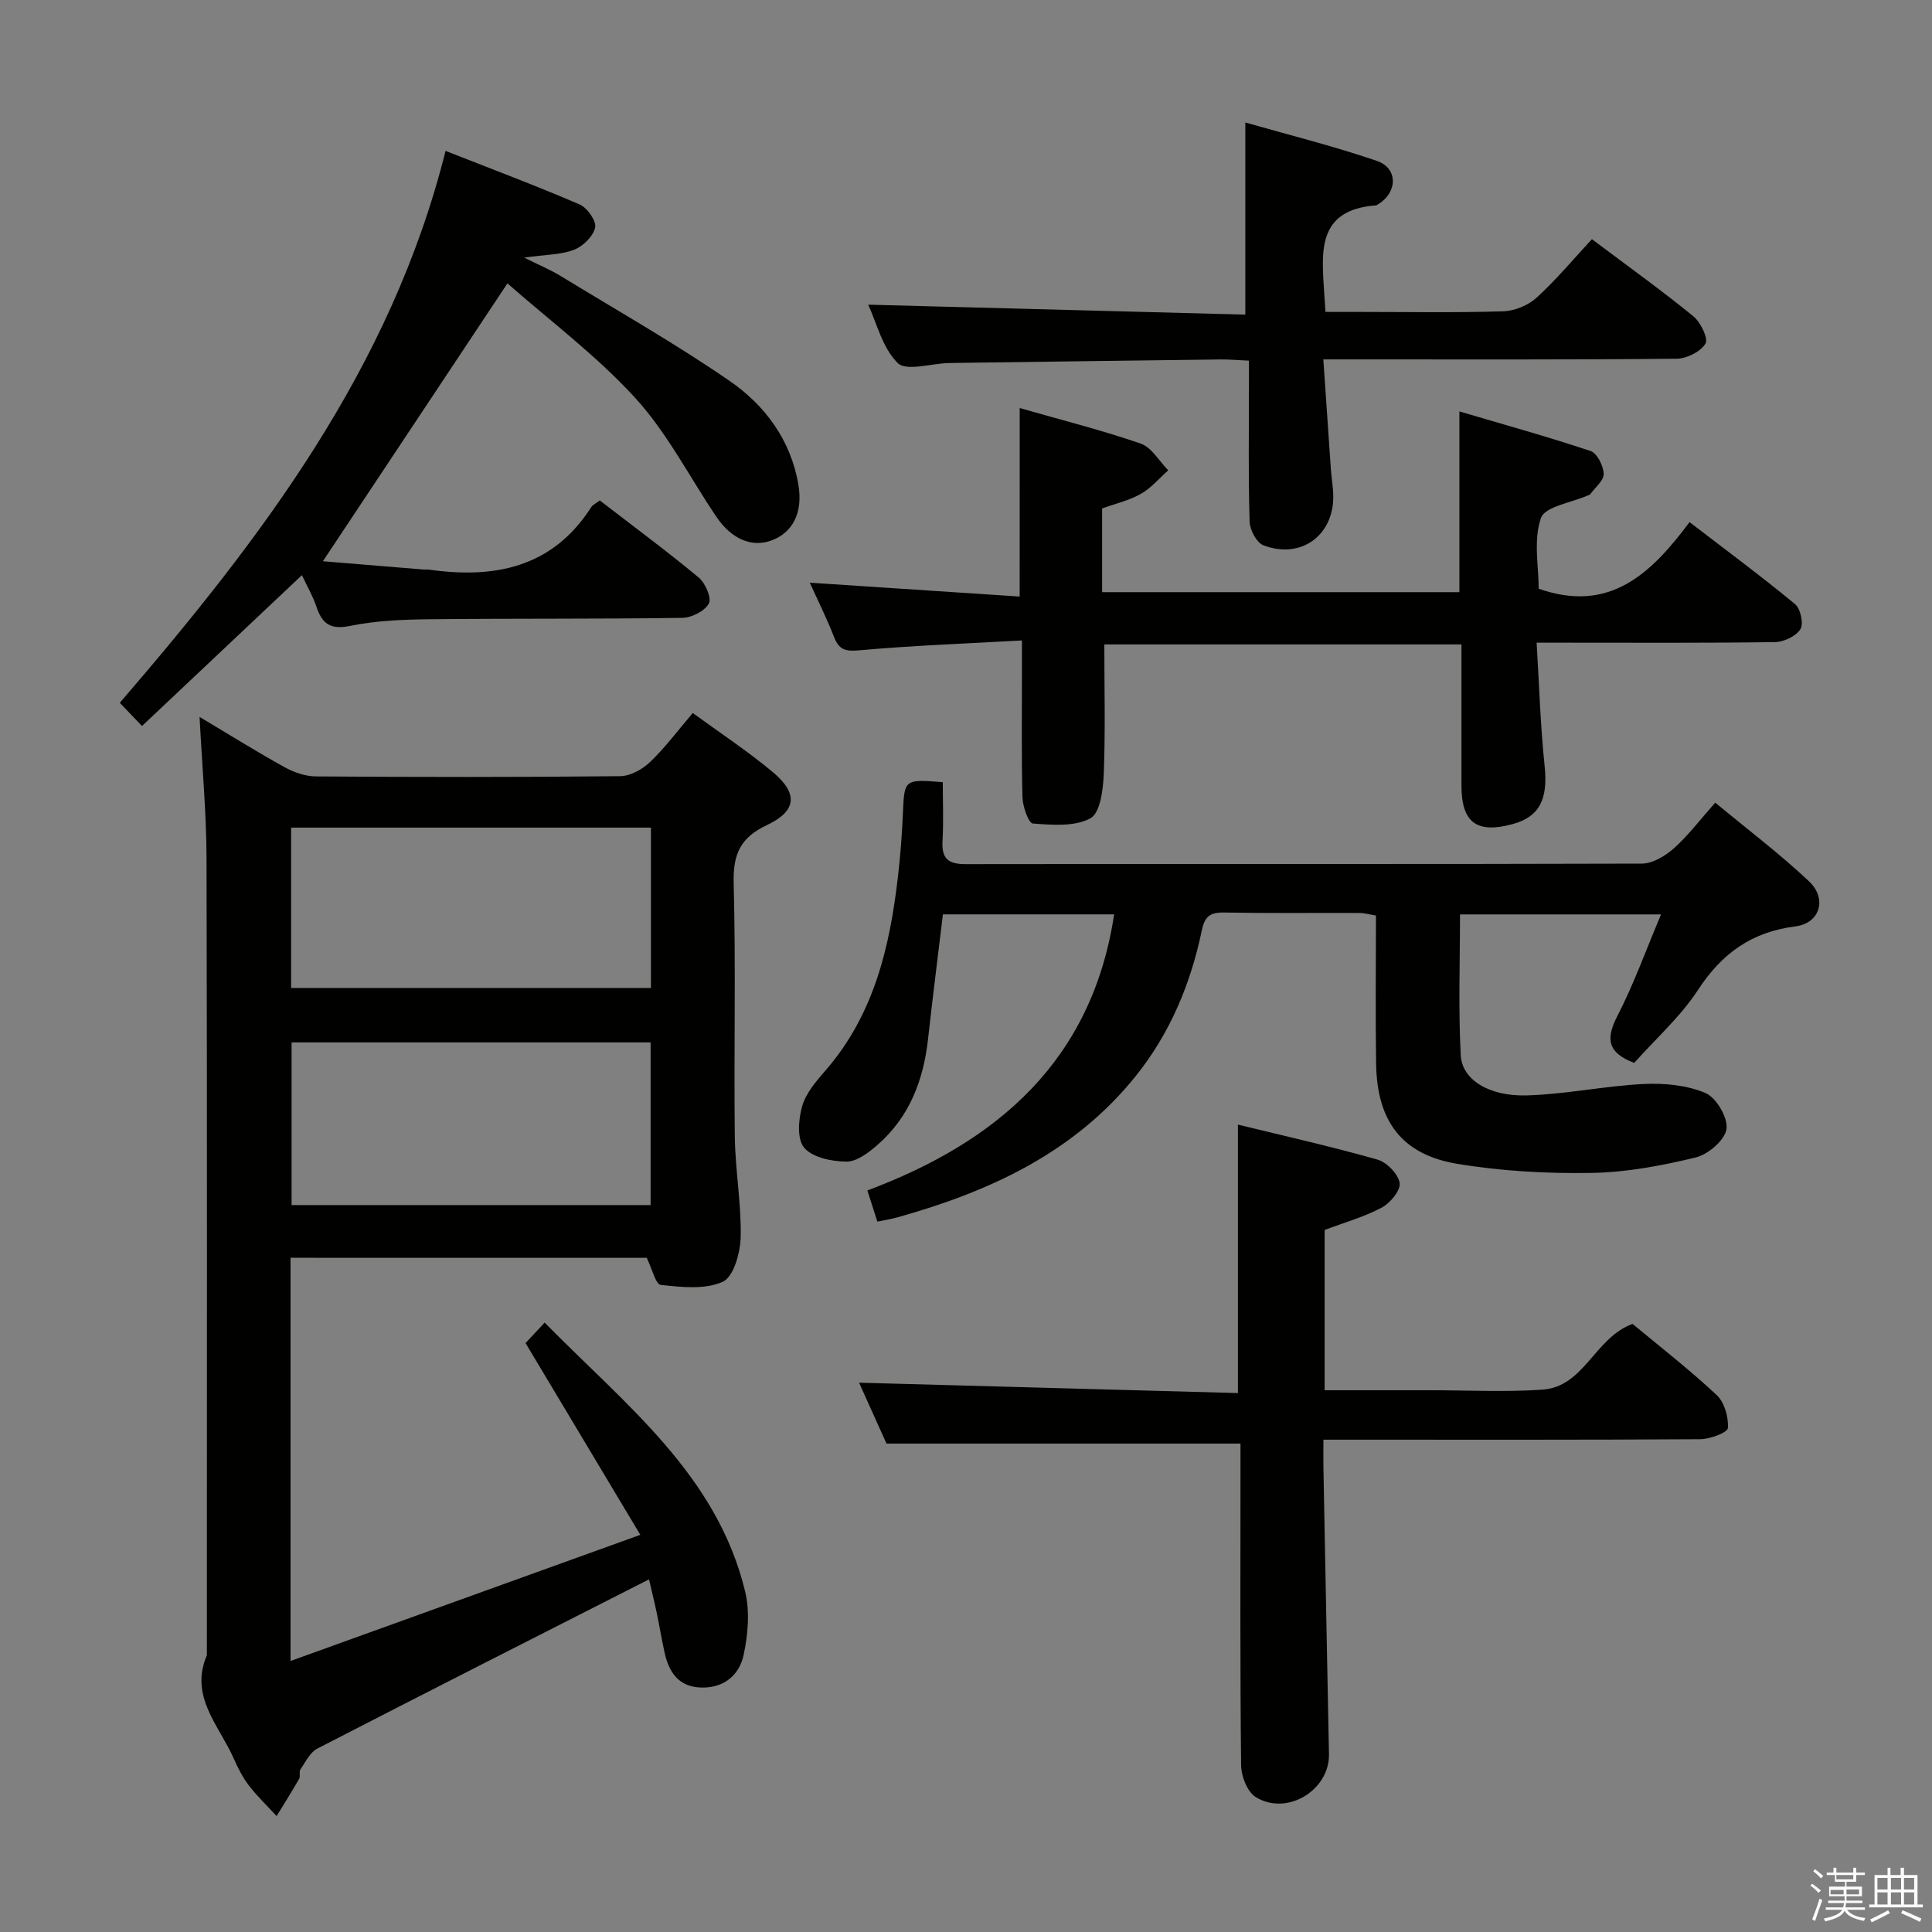 <svg enable-background="new 0 0 400 400" viewBox="0 0 400 400" xmlns="http://www.w3.org/2000/svg"><rect x="0" y="0" width="400" height="400" fill="#808080" stroke="none"/><path d="m374.8 390.4.4-.4c.7.5 1.3 1 1.8 1.4l-.5.5c-.5-.6-1.1-1.1-1.7-1.5zm1 7.3-.6-.3c.5-1.4 1.1-2.8 1.5-4.3.2.1.4.2.6.3-.5 1.3-1 2.8-1.5 4.3zm-.4-10.3.4-.4c.4.3 1 .8 1.7 1.4l-.5.5c-.4-.5-1-1-1.6-1.5zm2.5.3h1.7v-1h.6v1h3.5v-1h.6v1h1.8v.5h-1.8v1.4h-2v1h3.2v2h-3.2v.9h3.3v.5h-3.4c0 .3-.1.6-.1.9h4v.5h-3.7c.7.9 1.9 1.5 3.8 1.7-.1.2-.2.4-.3.6-2.1-.4-3.5-1.1-4-2.1-.4 1-1.8 1.7-4 2.2-.1-.2-.2-.4-.3-.6 2.1-.4 3.4-1 3.8-1.8h-3.4v-.5h3.6c.1-.3.1-.6.2-.9h-3.3v-.5h3.4c0-.3 0-.6 0-.9h-3.2v-2h3.3v-1h-2.1v-1.4h-1.7v-.5zm1.1 3.5v1h2.7c0-.3 0-.4 0-.4 0-.2 0-.2 0-.2 0-.1 0-.2 0-.3h-2.7zm1.2-3v.9h3.5v-.9zm4.7 3h-2.6v.6.4h2.6z" fill="#fbfafc"/><path d="m393.6 386.7h.6v1.5h2.8v6.1h1.1v.6h-11.1v-.6h1.1v-6.1h2.7v-1.5h.6v1.5h2.1v-1.5zm-2.7 8.8.4.6c-1.2.6-2.5 1.3-3.8 1.9-.1-.2-.2-.4-.3-.6 1.2-.6 2.5-1.2 3.7-1.9zm-2.2-6.7v2.4h2.1v-2.4zm0 3v2.5h2.1v-2.5zm2.8-3v2.4h2.1v-2.4zm0 3v2.5h2.1v-2.5zm6 6.1c-1.4-.7-2.7-1.3-3.9-1.8l.3-.6c1.5.6 2.7 1.2 3.9 1.7zm-1.2-9.1h-2.1v2.4h2.1zm-2.1 3v2.5h2.1v-2.5z" fill="#fbfafc"/><g fill="#010100"><path d="m60.15 260.41v83.48c24.04-8.67 47.47-17.12 72.42-26.12-8.3-13.87-15.84-26.47-23.76-39.7.83-.89 2.13-2.29 3.95-4.24 16.78 17.08 35.67 31.51 41.51 55.66 1 4.16.6 8.94-.32 13.19-.88 4.08-4.02 6.83-8.74 6.71-4.69-.12-6.7-3.13-7.61-7.21-.61-2.75-1.06-5.54-1.64-8.3-.54-2.54-1.17-5.06-1.59-6.89-23.14 11.77-45.95 23.32-68.68 35.04-1.51.78-2.44 2.78-3.49 4.31-.33.48.04 1.42-.26 1.94-1.49 2.61-3.1 5.15-4.67 7.72-1.93-2.1-4.02-4.09-5.75-6.34-1.3-1.7-2.29-3.68-3.16-5.65-3.01-6.79-9.19-12.78-5.53-21.31 0-54.98.07-109.97-.07-164.95-.02-9.45-.91-18.91-1.44-29.32 6.32 3.77 11.87 7.24 17.6 10.41 1.94 1.07 4.31 1.9 6.5 1.91 20.99.14 41.99.17 62.98-.05 2.11-.02 4.61-1.42 6.2-2.94 3.1-2.96 5.69-6.46 8.83-10.14 5.67 4.14 11.35 7.88 16.54 12.21 5.32 4.44 5.01 8.07-1.2 11-5.45 2.57-7.02 5.98-6.87 11.92.46 17.48.03 34.99.23 52.48.08 6.97 1.37 13.94 1.22 20.89-.07 3.24-1.46 8.23-3.7 9.25-3.67 1.67-8.55 1.12-12.83.66-1.08-.11-1.83-3.4-2.92-5.61-24.1-.01-48.69-.01-73.75-.01zm74.55-44.59c-25.03 0-49.73 0-74.33 0v33.68h74.33c0-11.26 0-22.21 0-33.68zm.07-44.47c-25.12 0-49.81 0-74.5 0v33.2h74.5c0-11.16 0-21.95 0-33.2z"/><path d="m338.35 220.06c-5.64-2.13-5.88-5.07-3.48-9.73 3.4-6.61 5.93-13.66 9.03-21.01-14.11 0-27.65 0-41.62 0 0 9.67-.36 19.44.15 29.17.27 5.06 5.85 8.53 13.67 8.3 8.08-.23 16.11-1.96 24.2-2.36 4.28-.21 8.96.23 12.82 1.88 2.24.96 4.67 5.13 4.33 7.45-.34 2.3-3.79 5.25-6.37 5.88-7.06 1.71-14.37 3.09-21.6 3.2-9.25.15-18.64-.36-27.76-1.88-11.48-1.91-16.62-8.82-16.81-20.66-.16-10.15-.03-20.3-.03-30.75-1.32-.21-2.4-.53-3.49-.53-9.33-.04-18.66.08-27.99-.09-2.87-.05-3.98.81-4.58 3.71-2.3 11.03-6.57 21.29-13.67 30.14-12.75 15.89-30.26 23.91-49.31 29.25-1.26.35-2.56.55-4.19.89-.6-1.88-1.19-3.7-2.07-6.45 26.85-10.05 46.5-26.8 51.09-57.16-11.67 0-23.24 0-35.45 0-1.02 8.5-2.12 17.15-3.08 25.82-.95 8.56-3.87 16.17-10.49 21.93-1.82 1.58-4.25 3.45-6.39 3.44-3.02-.02-7-.83-8.76-2.87-1.52-1.75-1.2-5.9-.42-8.61.79-2.73 2.93-5.2 4.87-7.44 9.98-11.49 13.26-25.45 14.95-39.99.52-4.45.86-8.94 1.05-13.42.29-6.79.29-6.87 8.24-6.23 0 3.97.18 8.04-.05 12.1-.2 3.64 1.02 4.87 4.82 4.87 46.65-.08 93.3.04 139.95-.11 2.24-.01 4.85-1.56 6.62-3.14 2.96-2.63 5.38-5.86 8.59-9.48 6.56 5.44 13.31 10.54 19.43 16.3 3.78 3.56 2.27 8.67-2.8 9.31-9.08 1.16-15.24 5.57-20.19 13.15-3.59 5.51-8.68 10.04-13.21 15.12z"/><path d="m211.12 84.48c8.9 2.55 17.11 4.61 25.07 7.37 2.26.79 3.81 3.63 5.68 5.53-1.88 1.66-3.55 3.68-5.69 4.88-2.42 1.37-5.24 2.01-8 3.01v17.33h73.97c0-12.23 0-24.29 0-37.42 9.26 2.74 18.29 5.23 27.16 8.2 1.35.45 2.66 3.06 2.72 4.72.05 1.37-1.77 2.82-2.78 4.22-.09.12-.28.17-.44.23-3.41 1.52-8.95 2.3-9.78 4.71-1.58 4.57-.46 10.07-.46 14.63 14.67 5.14 23.25-3.09 31.23-13.79 7.53 5.78 14.84 11.19 21.84 16.97 1.14.94 1.82 4.07 1.11 5.2-.91 1.45-3.41 2.64-5.24 2.67-14.49.21-28.98.12-43.47.12-1.64 0-3.29 0-5.9 0 .54 8.78.78 17.19 1.66 25.54.71 6.77-.99 10.48-6.59 12.01-7.47 2.05-10.62-.3-10.63-7.94-.01-9.63 0-19.26 0-29.25-24.99 0-49.51 0-73.94 0 0 9.03.23 17.96-.12 26.87-.13 3.2-.75 8.06-2.77 9.14-3.28 1.76-7.91 1.37-11.91 1.07-.88-.06-2.1-3.51-2.15-5.43-.23-8.65-.1-17.32-.11-25.98 0-1.8 0-3.6 0-6.49-11.61.65-22.66 1.05-33.67 2.04-2.88.26-4.19-.09-5.23-2.76-1.49-3.83-3.34-7.53-5.02-11.24 14.54.96 28.73 1.9 43.45 2.87.01-13.32.01-25.82.01-39.03z"/><path d="m256.83 298.88c-24.6 0-48.64 0-73.29 0-1.74-3.87-3.84-8.53-5.68-12.61 26.13.71 52.13 1.43 78.44 2.15 0-18.98 0-37.01 0-55.58 9.65 2.36 19.34 4.53 28.87 7.24 1.94.55 4.3 2.96 4.61 4.82.25 1.51-1.92 4.16-3.67 5.1-3.63 1.94-7.69 3.08-11.86 4.65v33.18h20.03 1.5c7.83 0 15.69.41 23.49-.11 8.78-.58 10.82-10.72 18.73-13.62 5.56 4.62 11.73 9.41 17.42 14.73 1.61 1.5 2.48 4.57 2.32 6.83-.07.94-3.71 2.3-5.74 2.31-23.99.16-47.98.1-71.98.1-1.8 0-3.6 0-6.02 0 0 2.16-.03 3.93 0 5.7.38 19.8.75 39.6 1.15 59.4.15 7.47-8.72 12.91-15.18 8.88-1.74-1.08-2.99-4.31-3.01-6.57-.23-20.49-.13-40.99-.13-61.48 0-1.78 0-3.57 0-5.12z"/><path d="m105.06 58.67c-13.11 19.74-25.48 38.36-38.21 57.53 6.6.54 13.76 1.14 20.92 1.72.33.03.67-.04 1 .01 13.61 1.93 25.59-.37 33.64-12.93.32-.5.99-.79 1.77-1.39 6.91 5.33 13.85 10.46 20.48 15.96 1.37 1.14 2.71 4.24 2.1 5.38-.84 1.56-3.55 2.94-5.48 2.97-17.49.26-34.98.1-52.46.29-5.47.06-11.03.29-16.36 1.38-4.12.84-5.78-.49-6.96-4.01-.72-2.17-1.91-4.19-2.99-6.5-11.01 10.39-21.86 20.62-33.11 31.23-1.85-1.93-3.17-3.31-4.6-4.8 29.3-34.02 56.16-69.21 67.45-114.27 9.65 3.8 18.8 7.23 27.76 11.09 1.57.68 3.5 3.43 3.21 4.77-.39 1.82-2.51 3.89-4.37 4.61-2.71 1.05-5.85.99-10.33 1.62 3.26 1.63 5.44 2.53 7.43 3.74 11.76 7.17 23.77 13.99 35.1 21.79 7.34 5.05 12.69 12.26 14.25 21.5.97 5.74-1.14 9.87-5.53 11.52-4.04 1.52-8.28-.2-11.44-4.87-5.58-8.24-10.18-17.37-16.82-24.63-8.1-8.85-17.89-16.16-26.45-23.71z"/><path d="m273.98 74.41c.57 8.27 1.06 15.55 1.57 22.83.13 1.82.47 3.63.49 5.45.09 8.19-6.72 13.16-14.46 10.21-1.41-.54-2.81-3.18-2.86-4.89-.28-9.16-.14-18.33-.14-27.5 0-1.79 0-3.59 0-5.84-2.28-.1-4.06-.27-5.83-.25-18.15.22-36.3.47-54.45.71-.67.01-1.33.02-2 .04-3.59.11-8.69 1.73-10.44-.01-3.18-3.15-4.36-8.32-6.11-12.08 26.16.69 52.02 1.37 78.08 2.06 0-13.56 0-26.22 0-39.78 8.98 2.57 18.25 4.87 27.26 7.96 4.4 1.51 4.27 6.53.24 8.96-.14.09-.29.22-.44.24-12.39.92-11.24 9.78-10.72 18.27.06.99.13 1.98.26 3.79h7.33c9.83 0 19.67.18 29.5-.13 2.36-.07 5.15-1.25 6.9-2.84 4.03-3.67 7.55-7.92 11.43-12.09 7.56 5.68 14.45 10.62 21 15.96 1.51 1.23 3.14 4.6 2.51 5.66-1.01 1.68-3.87 3.11-5.96 3.13-22.16.22-44.33.14-66.5.14-1.97 0-3.93 0-6.66 0z"/></g></svg>
